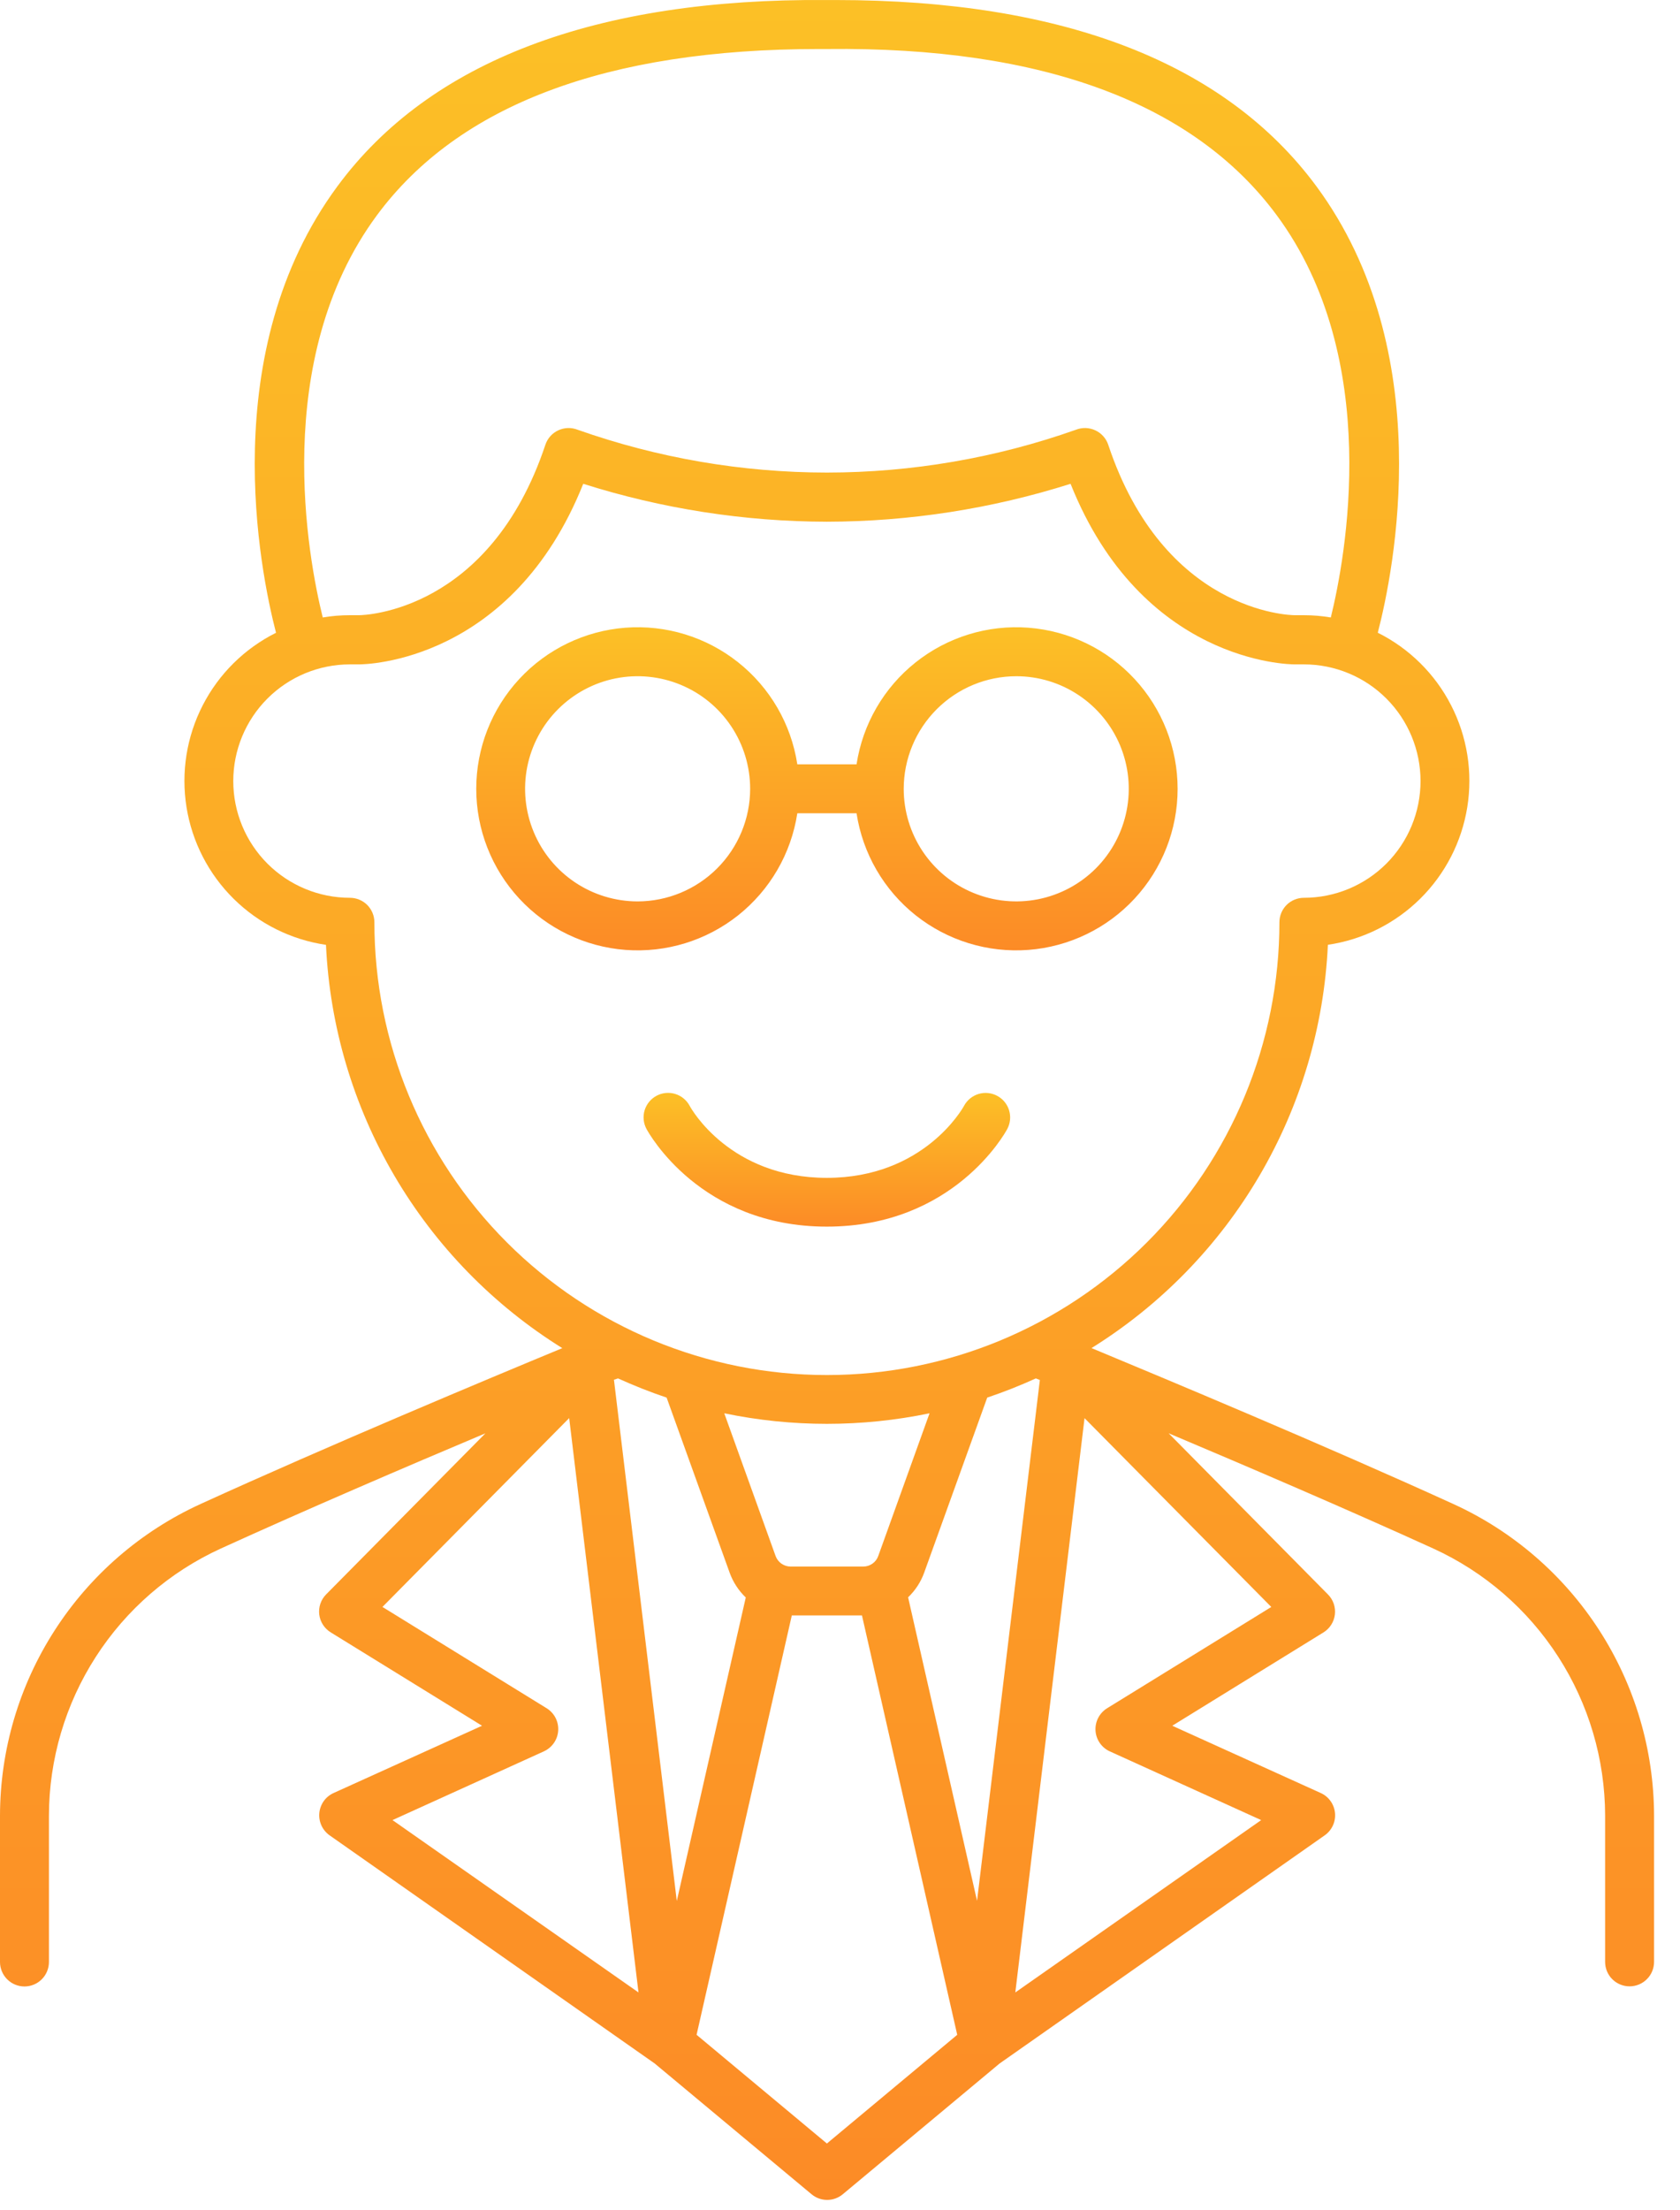 <svg width="54" height="71" viewBox="0 0 54 71" fill="none" xmlns="http://www.w3.org/2000/svg">
<path d="M25.628 26.128H27.532C27.73 27.421 28.409 28.592 29.433 29.406C30.458 30.219 31.752 30.616 33.056 30.517C34.361 30.417 35.58 29.829 36.469 28.869C37.358 27.91 37.852 26.65 37.852 25.342C37.852 24.033 37.358 22.773 36.469 21.814C35.58 20.854 34.361 20.266 33.056 20.166C31.752 20.067 30.458 20.464 29.433 21.278C28.409 22.091 27.73 23.262 27.532 24.555H25.628C25.43 23.262 24.751 22.091 23.726 21.278C22.702 20.464 21.408 20.067 20.103 20.166C18.799 20.266 17.58 20.854 16.691 21.814C15.802 22.773 15.308 24.033 15.308 25.342C15.308 26.65 15.802 27.91 16.691 28.869C17.58 29.829 18.799 30.417 20.103 30.517C21.408 30.616 22.702 30.219 23.726 29.406C24.751 28.592 25.43 27.421 25.628 26.128ZM32.663 21.725C33.379 21.724 34.078 21.936 34.673 22.334C35.268 22.731 35.732 23.296 36.006 23.956C36.28 24.617 36.352 25.345 36.212 26.046C36.073 26.748 35.729 27.393 35.223 27.899C34.717 28.405 34.073 28.749 33.371 28.889C32.669 29.029 31.942 28.957 31.281 28.683C30.62 28.41 30.055 27.946 29.657 27.351C29.26 26.756 29.048 26.057 29.048 25.342C29.049 24.383 29.43 23.464 30.108 22.786C30.786 22.108 31.704 21.726 32.663 21.725ZM20.497 28.959C19.781 28.959 19.082 28.747 18.487 28.35C17.892 27.953 17.428 27.388 17.154 26.727C16.88 26.066 16.808 25.339 16.947 24.637C17.087 23.935 17.431 23.291 17.937 22.785C18.443 22.279 19.087 21.934 19.789 21.794C20.49 21.655 21.218 21.726 21.879 22C22.54 22.273 23.105 22.737 23.502 23.332C23.9 23.927 24.112 24.626 24.112 25.342C24.111 26.3 23.73 27.219 23.052 27.897C22.374 28.575 21.455 28.957 20.497 28.959Z" fill="url(#paint0_linear_2_1102)"/>
<path d="M46.715 48.318C42.619 46.45 37.486 44.307 35.084 43.309C37.306 41.928 39.159 40.027 40.483 37.77C41.807 35.513 42.561 32.967 42.682 30.353C43.802 30.189 44.841 29.671 45.647 28.875C46.453 28.079 46.984 27.047 47.163 25.929C47.342 24.811 47.16 23.664 46.642 22.657C46.125 21.649 45.299 20.833 44.286 20.327C44.801 18.342 46.236 11.3 42.312 5.983C39.381 2.02 34.18 0.001 26.864 0.001H26.579C19.145 -0.06 13.811 1.963 10.846 5.984C6.922 11.298 8.357 18.341 8.872 20.329C7.859 20.835 7.033 21.651 6.516 22.659C5.998 23.666 5.816 24.813 5.995 25.931C6.174 27.049 6.706 28.082 7.512 28.877C8.318 29.673 9.357 30.19 10.478 30.355C10.598 32.968 11.353 35.514 12.676 37.771C13.999 40.028 15.852 41.929 18.074 43.311C15.674 44.304 10.539 46.451 6.444 48.319C4.525 49.196 2.898 50.605 1.756 52.38C0.613 54.154 0.004 56.218 0 58.328V63.031C0 63.239 0.083 63.44 0.23 63.587C0.378 63.735 0.578 63.818 0.787 63.818C0.995 63.818 1.195 63.735 1.343 63.587C1.49 63.44 1.573 63.239 1.573 63.031V58.327C1.577 56.518 2.1 54.749 3.079 53.229C4.058 51.708 5.452 50.501 7.097 49.749C9.845 48.497 13.064 47.116 15.603 46.047L10.481 51.224C10.398 51.308 10.335 51.41 10.297 51.523C10.259 51.635 10.248 51.754 10.262 51.872C10.277 51.989 10.318 52.102 10.383 52.201C10.447 52.3 10.534 52.384 10.635 52.445L15.494 55.442L10.725 57.602C10.598 57.659 10.488 57.748 10.407 57.861C10.327 57.974 10.277 58.107 10.264 58.245C10.251 58.384 10.275 58.523 10.333 58.649C10.392 58.775 10.482 58.884 10.596 58.964L21.045 66.293L26.084 70.492C26.225 70.61 26.403 70.675 26.587 70.675C26.772 70.675 26.95 70.61 27.091 70.492L32.129 66.293L42.578 58.964C42.693 58.884 42.783 58.775 42.842 58.649C42.9 58.523 42.924 58.384 42.911 58.245C42.898 58.107 42.848 57.974 42.767 57.861C42.687 57.748 42.577 57.659 42.45 57.602L37.68 55.442L42.538 52.445C42.639 52.383 42.725 52.299 42.788 52.2C42.852 52.1 42.893 51.987 42.907 51.87C42.921 51.752 42.908 51.633 42.87 51.521C42.831 51.409 42.768 51.308 42.685 51.224L37.563 46.046C40.101 47.116 43.322 48.497 46.069 49.748C47.714 50.499 49.108 51.707 50.087 53.227C51.066 54.747 51.589 56.517 51.593 58.325V63.028C51.593 63.236 51.675 63.437 51.823 63.584C51.97 63.731 52.17 63.814 52.379 63.814C52.588 63.814 52.788 63.731 52.935 63.584C53.083 63.437 53.166 63.236 53.166 63.028V58.327C53.161 56.216 52.55 54.151 51.407 52.377C50.264 50.603 48.635 49.194 46.715 48.318ZM12.113 6.919C14.735 3.372 19.506 1.575 26.314 1.575H26.579C33.52 1.494 38.379 3.322 41.035 6.911C44.46 11.539 43.242 17.946 42.776 19.837C42.488 19.788 42.197 19.764 41.904 19.764H41.611C41.44 19.764 37.411 19.653 35.622 14.289C35.588 14.187 35.534 14.094 35.462 14.014C35.391 13.934 35.304 13.87 35.207 13.825C35.11 13.78 35.004 13.755 34.897 13.751C34.79 13.748 34.684 13.767 34.584 13.806C32.013 14.715 29.306 15.18 26.579 15.182C23.849 15.18 21.14 14.715 18.566 13.806C18.467 13.767 18.36 13.748 18.253 13.751C18.146 13.755 18.041 13.78 17.944 13.825C17.847 13.87 17.76 13.934 17.689 14.014C17.618 14.094 17.564 14.187 17.53 14.289C15.74 19.653 11.713 19.763 11.547 19.764H11.247C10.955 19.764 10.663 19.788 10.374 19.837C9.907 17.951 8.687 11.56 12.113 6.919ZM12.034 29.63C12.034 29.421 11.951 29.221 11.804 29.073C11.656 28.926 11.456 28.843 11.247 28.843C10.253 28.843 9.299 28.448 8.596 27.745C7.893 27.042 7.498 26.088 7.498 25.093C7.498 24.099 7.893 23.145 8.596 22.442C9.299 21.739 10.253 21.344 11.247 21.344H11.547C11.753 21.344 16.459 21.274 18.747 15.543C21.28 16.345 23.921 16.756 26.579 16.761C29.237 16.756 31.878 16.345 34.411 15.543C36.699 21.274 41.405 21.344 41.613 21.344H41.911C42.905 21.344 43.859 21.739 44.562 22.442C45.265 23.145 45.66 24.099 45.66 25.093C45.66 26.088 45.265 27.042 44.562 27.745C43.859 28.448 42.905 28.843 41.911 28.843C41.702 28.843 41.502 28.926 41.354 29.073C41.207 29.221 41.124 29.421 41.124 29.63C41.124 33.487 39.592 37.187 36.864 39.915C34.136 42.642 30.437 44.175 26.579 44.175C22.721 44.175 19.022 42.642 16.294 39.915C13.566 37.187 12.034 33.487 12.034 29.63ZM28.229 49.99C28.194 50.089 28.129 50.174 28.043 50.234C27.957 50.295 27.855 50.327 27.75 50.328H25.41C25.305 50.327 25.203 50.294 25.117 50.234C25.031 50.173 24.966 50.088 24.93 49.99L23.28 45.404C25.456 45.856 27.702 45.856 29.878 45.404L28.229 49.99ZM19.865 44.283C20.375 44.515 20.896 44.721 21.427 44.9L23.453 50.525C23.562 50.827 23.739 51.099 23.971 51.321L21.754 61.072L19.734 44.326L19.865 44.283ZM12.616 58.473L17.479 56.266C17.609 56.207 17.721 56.114 17.803 55.997C17.885 55.879 17.933 55.742 17.942 55.599C17.951 55.456 17.921 55.313 17.855 55.186C17.789 55.059 17.69 54.953 17.568 54.878L12.293 51.625L18.295 45.558L20.523 64.01L12.616 58.473ZM26.579 68.863L22.39 65.371L25.451 51.898H27.706L30.768 65.371L26.579 68.863ZM35.587 54.879C35.465 54.954 35.366 55.061 35.3 55.188C35.234 55.315 35.204 55.457 35.213 55.6C35.222 55.743 35.27 55.881 35.352 55.998C35.434 56.116 35.546 56.209 35.676 56.267L40.538 58.473L32.635 64.01L34.86 45.56L40.863 51.626L35.587 54.879ZM31.405 61.067L29.189 51.316C29.421 51.095 29.599 50.822 29.707 50.52L31.732 44.9C32.263 44.721 32.785 44.515 33.295 44.283L33.424 44.335L31.405 61.067Z" fill="url(#paint1_linear_2_1102)"/>
<path d="M32.375 36.273C32.474 36.089 32.496 35.873 32.436 35.673C32.376 35.473 32.239 35.305 32.054 35.206C31.87 35.107 31.655 35.085 31.454 35.145C31.254 35.205 31.086 35.342 30.987 35.526C30.935 35.622 29.681 37.84 26.576 37.84C23.471 37.84 22.217 35.624 22.168 35.526C22.119 35.435 22.053 35.355 21.973 35.289C21.893 35.223 21.801 35.174 21.702 35.144C21.603 35.114 21.499 35.104 21.396 35.114C21.294 35.124 21.194 35.154 21.103 35.203C21.011 35.252 20.931 35.318 20.865 35.398C20.8 35.478 20.75 35.57 20.72 35.669C20.69 35.768 20.68 35.872 20.69 35.974C20.7 36.077 20.731 36.177 20.779 36.268C20.849 36.396 22.504 39.407 26.576 39.407C30.648 39.407 32.307 36.401 32.375 36.273Z" fill="url(#paint2_linear_2_1102)"/>
<defs>
<linearGradient id="paint0_linear_2_1102" x1="26.58" y1="20.151" x2="26.58" y2="30.532" gradientUnits="userSpaceOnUse">
<stop stop-color="#FCC026"/>
<stop offset="1" stop-color="#FC8B26"/>
</linearGradient>
<linearGradient id="paint1_linear_2_1102" x1="26.583" y1="0" x2="26.583" y2="70.675" gradientUnits="userSpaceOnUse">
<stop stop-color="#FCC026"/>
<stop offset="1" stop-color="#FC8B26"/>
</linearGradient>
<linearGradient id="paint2_linear_2_1102" x1="26.578" y1="35.11" x2="26.578" y2="39.407" gradientUnits="userSpaceOnUse">
<stop stop-color="#FCC026"/>
<stop offset="1" stop-color="#FC8B26"/>
</linearGradient>
</defs>
</svg>
